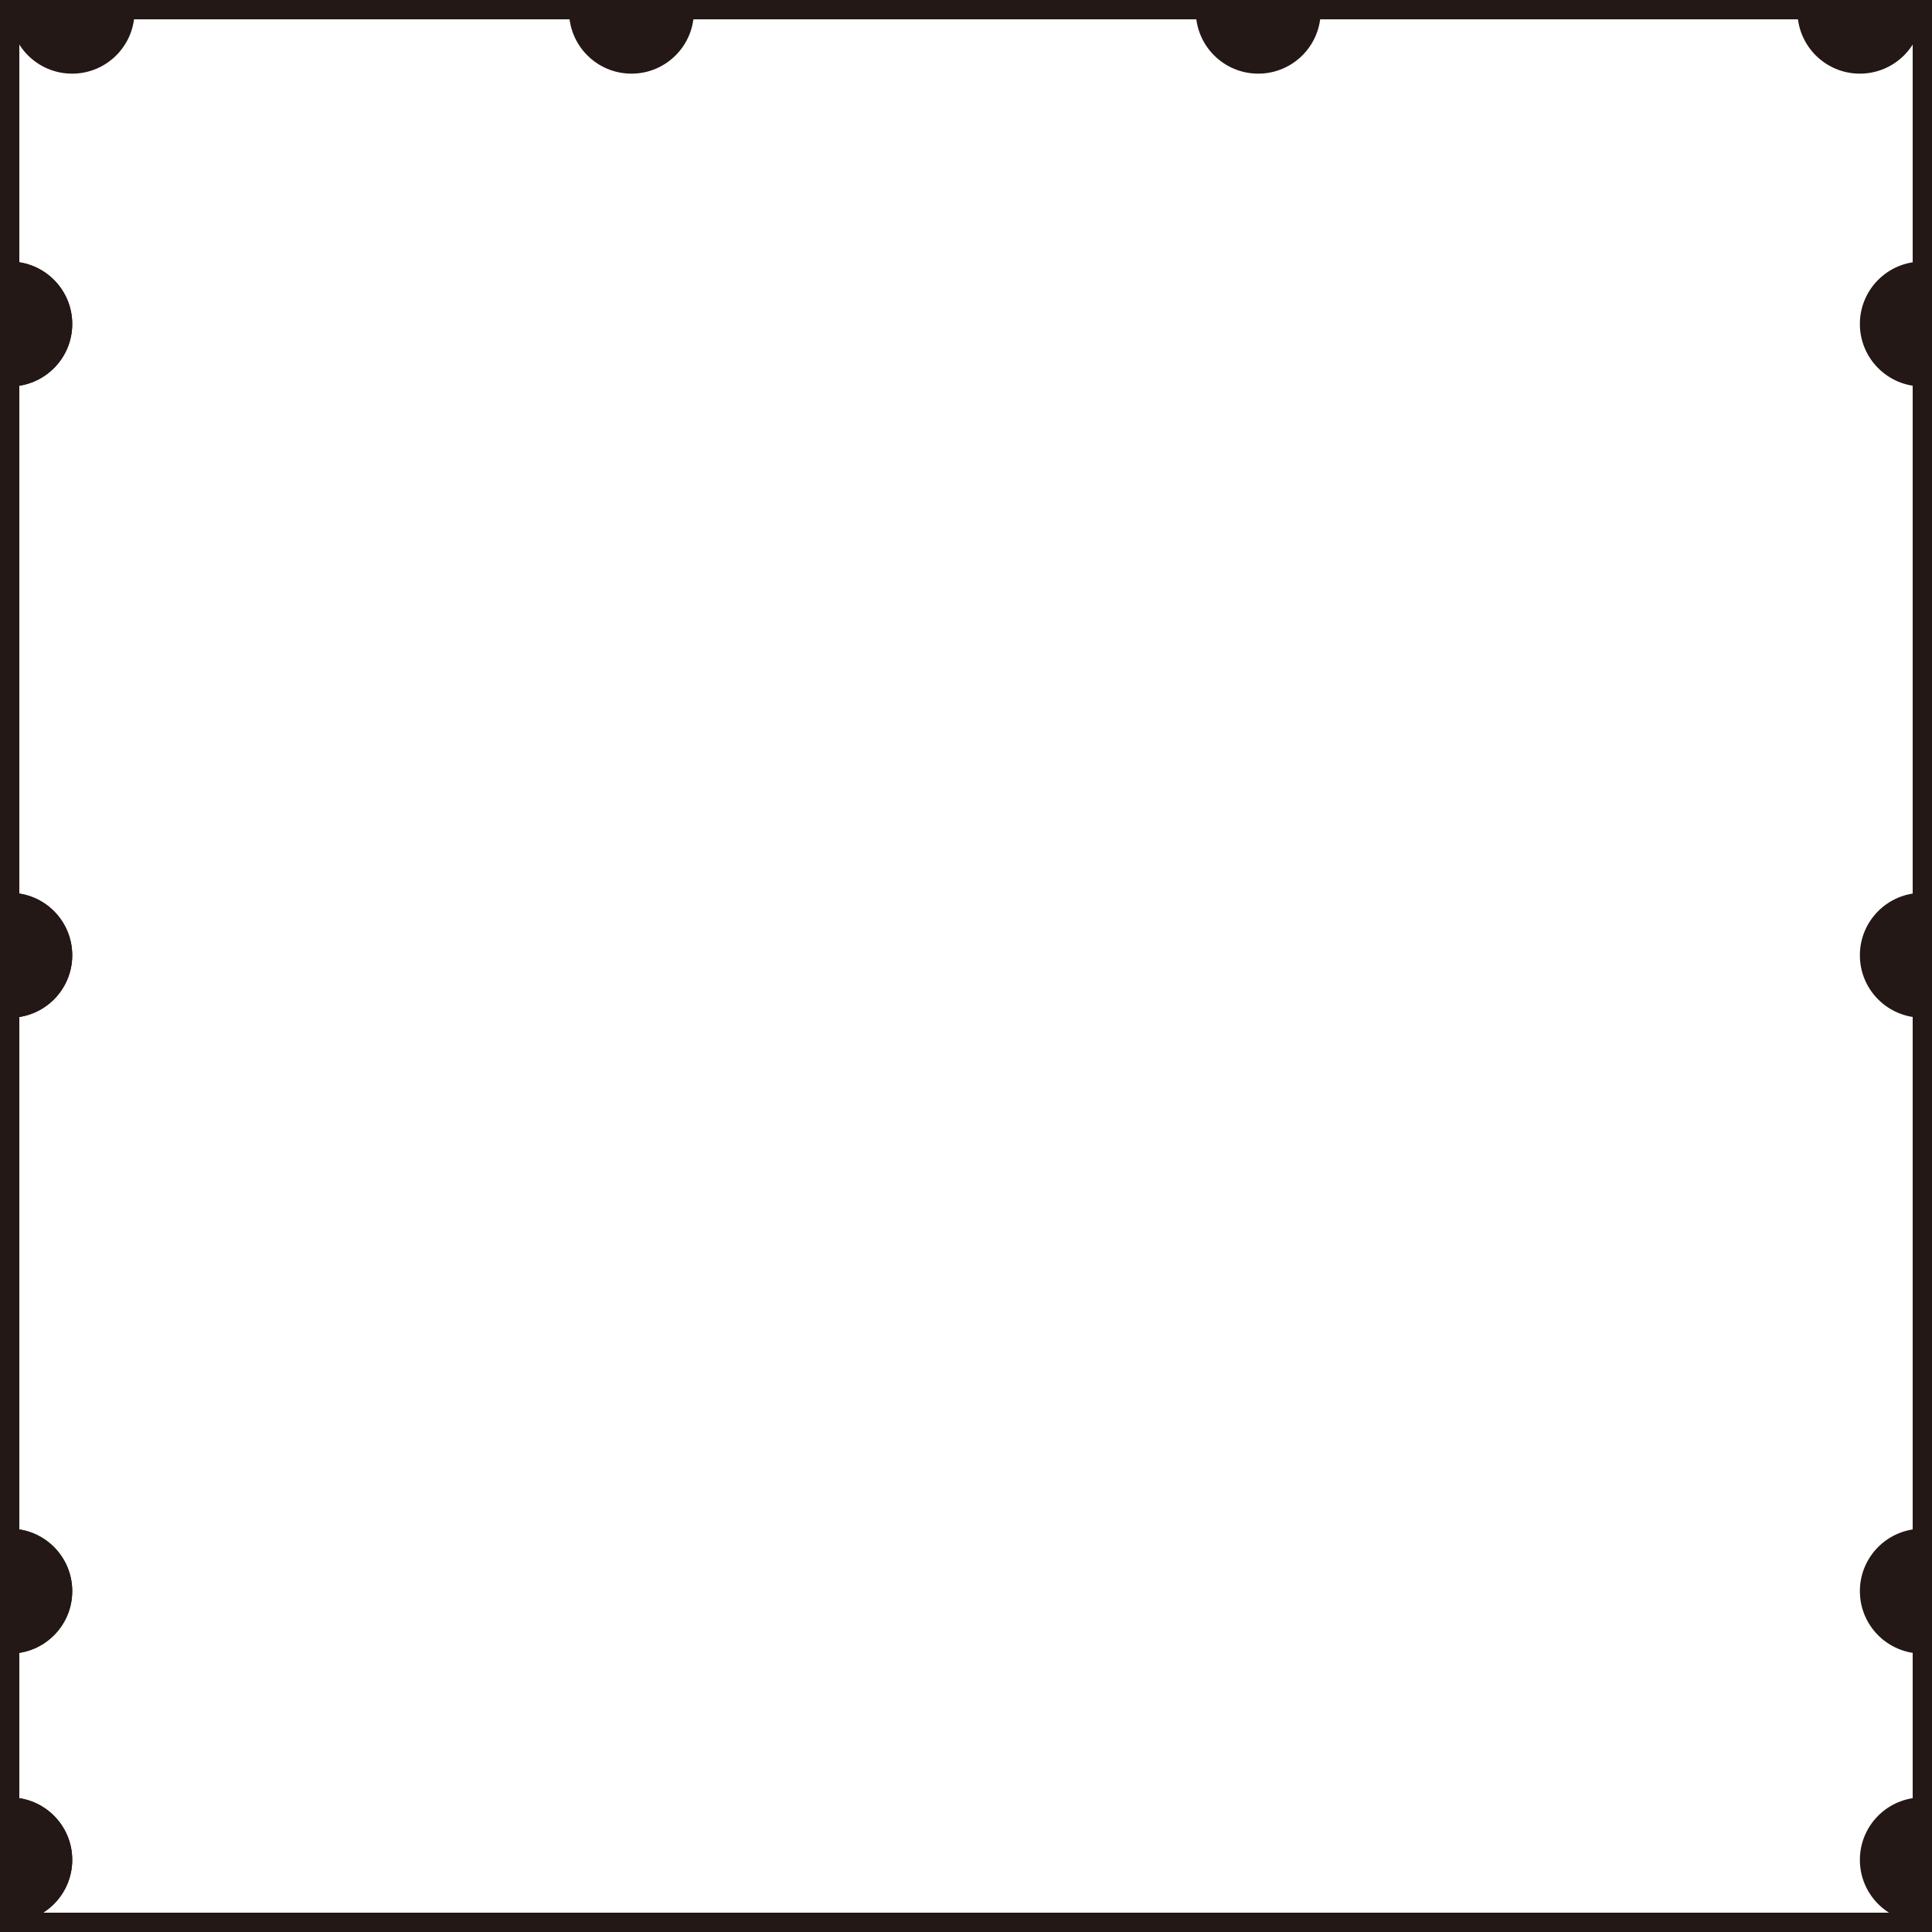 <?xml version="1.0" encoding="utf-8"?>
<!-- Generator: Adobe Illustrator 16.0.0, SVG Export Plug-In . SVG Version: 6.00 Build 0)  -->
<!DOCTYPE svg PUBLIC "-//W3C//DTD SVG 1.1//EN" "http://www.w3.org/Graphics/SVG/1.1/DTD/svg11.dtd">
<svg version="1.1" id="图层_1" xmlns="http://www.w3.org/2000/svg" xmlns:xlink="http://www.w3.org/1999/xlink" x="0px" y="0px"
	 width="100px" height="100px" viewBox="0 0 100 100" enable-background="new 0 0 100 100" xml:space="preserve">
<g>
	<rect x="0.5" y="0.5" fill="none" stroke="#231815" stroke-miterlimit="10" width="99" height="99"/>
	<path fill="#231815" d="M0.506,13.538v6.465c1.785,0,3.233-1.448,3.233-3.233C3.739,14.985,2.293,13.538,0.506,13.538z"/>
	<path fill="#231815" d="M0.506,46.213v6.464c1.785,0,3.233-1.447,3.233-3.232C3.739,47.659,2.293,46.213,0.506,46.213z"/>
	<path fill="#231815" d="M0.506,79.125v6.465c1.785,0,3.233-1.447,3.233-3.232C3.739,80.573,2.293,79.125,0.506,79.125z"/>
	<path fill="#231815" d="M0.506,93.035V99.5c1.785,0,3.233-1.449,3.233-3.234C3.739,94.481,2.293,93.035,0.506,93.035z"/>
	<path fill="#231815" d="M0.506,13.538v6.465c1.785,0,3.233-1.448,3.233-3.233C3.739,14.985,2.293,13.538,0.506,13.538z"/>
	<path fill="#231815" d="M0.506,46.213v6.464c1.785,0,3.233-1.447,3.233-3.232C3.739,47.659,2.293,46.213,0.506,46.213z"/>
	<path fill="#231815" d="M0.506,79.125v6.465c1.785,0,3.233-1.447,3.233-3.232C3.739,80.573,2.293,79.125,0.506,79.125z"/>
	<path fill="#231815" d="M0.506,93.035V99.5c1.785,0,3.233-1.449,3.233-3.234C3.739,94.481,2.293,93.035,0.506,93.035z"/>
	<path fill="#231815" d="M99.5,13.538v6.465c-1.785,0-3.233-1.448-3.233-3.233C96.267,14.985,97.715,13.538,99.5,13.538z"/>
	<path fill="#231815" d="M99.5,46.213v6.464c-1.785,0-3.233-1.447-3.233-3.232C96.267,47.659,97.715,46.213,99.5,46.213z"/>
	<path fill="#231815" d="M99.5,79.125v6.465c-1.785,0-3.233-1.447-3.233-3.232C96.267,80.573,97.715,79.125,99.5,79.125z"/>
	<path fill="#231815" d="M99.5,93.035V99.5c-1.785,0-3.233-1.449-3.233-3.234C96.267,94.481,97.715,93.035,99.5,93.035z"/>
	<path fill="#231815" d="M35.917,0.579h-6.464c0,1.786,1.448,3.233,3.233,3.233C34.471,3.812,35.917,2.365,35.917,0.579z"/>
	<path fill="#231815" d="M6.965,0.579H0.5c0,1.786,1.448,3.233,3.233,3.233C5.518,3.812,6.965,2.365,6.965,0.579z"/>
	<path fill="#231815" d="M99.5,0.579h-6.465c0,1.786,1.447,3.233,3.231,3.233C98.052,3.812,99.5,2.365,99.5,0.579z"/>
	<path fill="#231815" d="M68.359,0.579h-6.465c0,1.786,1.447,3.233,3.231,3.233C66.911,3.812,68.359,2.365,68.359,0.579z"/>
</g>
</svg>
